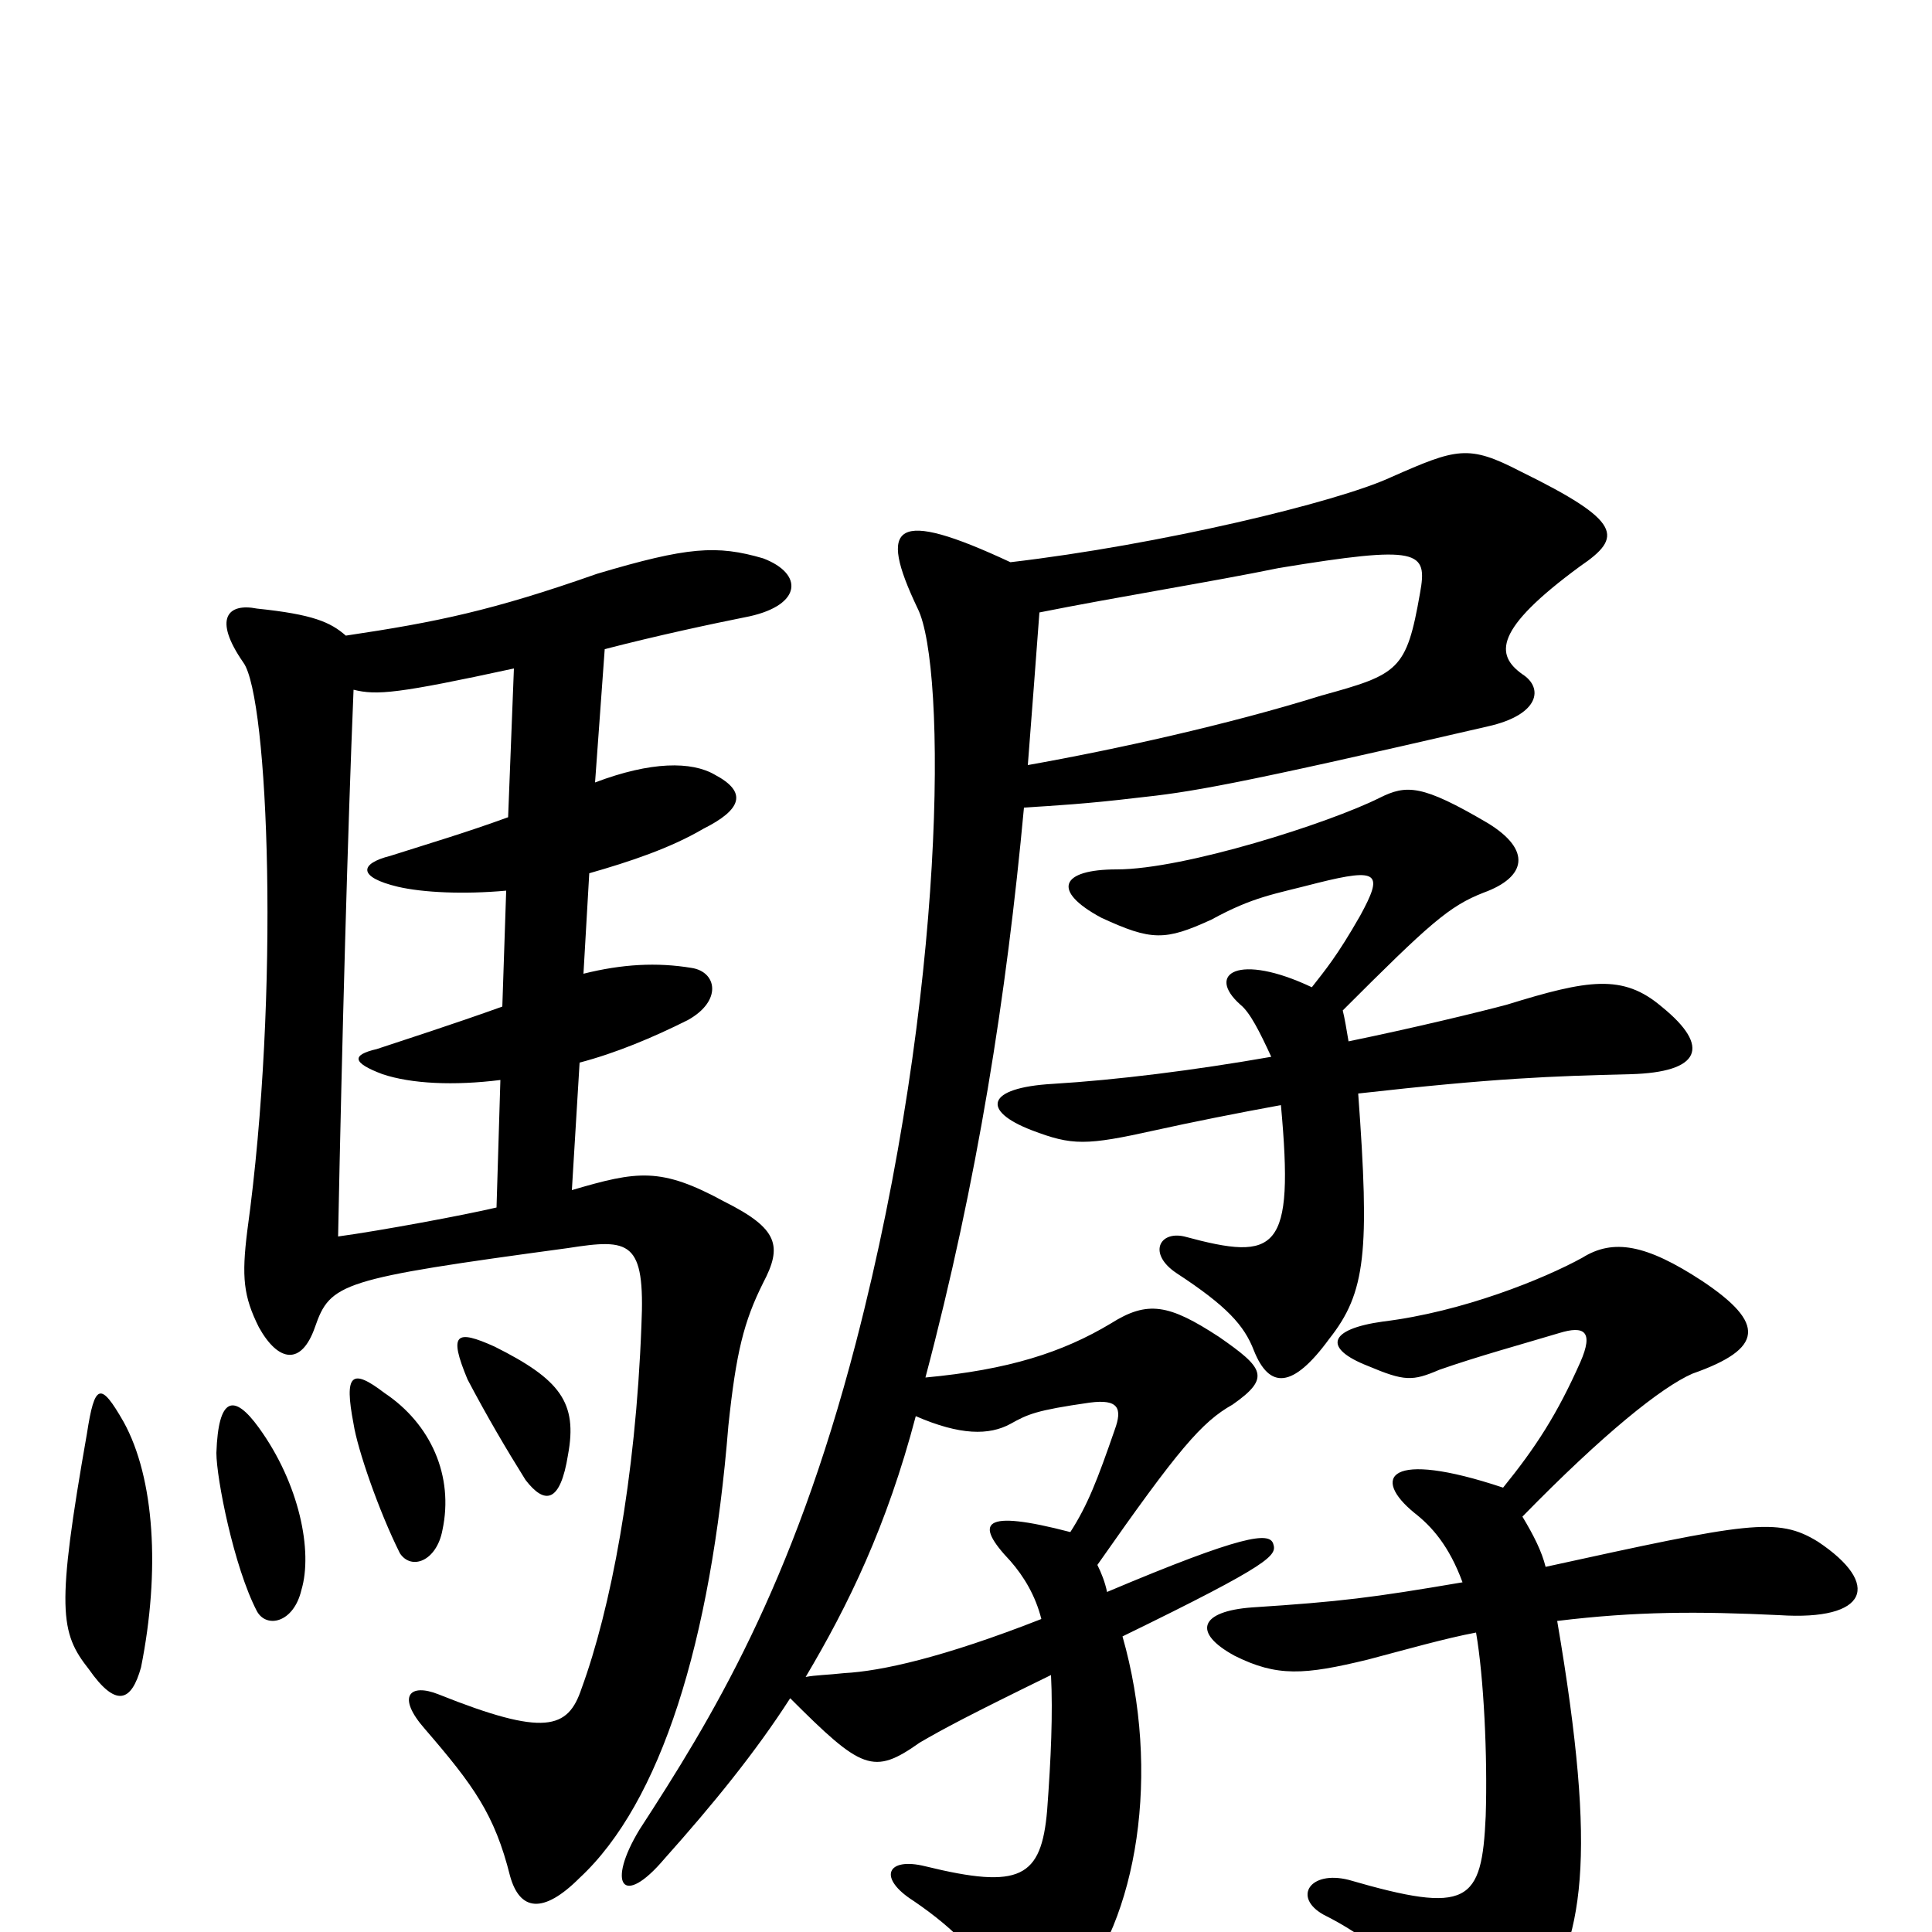 <svg xmlns="http://www.w3.org/2000/svg" viewBox="0 -1000 1000 1000">
	<path fill="#000000" d="M679 -489C641 -507 624 -496 642 -480C647 -476 652 -466 658 -453C618 -446 578 -441 545 -439C510 -437 508 -425 534 -415C555 -407 562 -407 598 -415C616 -419 641 -424 663 -428C670 -352 661 -347 613 -360C600 -363 594 -351 609 -341C635 -324 644 -314 649 -301C657 -281 669 -281 688 -307C707 -331 709 -352 703 -434C774 -442 803 -443 844 -444C880 -445 886 -458 860 -479C840 -496 822 -493 780 -480C765 -476 732 -468 698 -461C697 -467 696 -473 695 -477C740 -522 750 -531 768 -538C790 -546 793 -560 770 -574C736 -594 728 -594 714 -587C688 -574 613 -550 578 -550C549 -550 544 -539 570 -525C596 -513 603 -513 627 -524C649 -536 659 -537 682 -543C714 -551 716 -548 704 -526C692 -505 686 -498 679 -489ZM778 -230C718 -250 710 -235 732 -217C741 -210 750 -200 757 -181C710 -173 694 -171 648 -168C621 -166 617 -155 639 -143C661 -132 675 -133 708 -141C727 -146 748 -152 764 -155C768 -132 770 -91 769 -60C767 -15 760 -9 698 -27C678 -32 669 -18 685 -9C707 2 728 18 750 49C766 70 772 70 794 41C820 5 827 -38 806 -161C847 -166 879 -166 921 -164C967 -161 974 -180 941 -202C920 -215 905 -212 800 -189C798 -197 794 -205 788 -215C830 -258 860 -282 876 -289C913 -302 914 -315 881 -337C852 -356 835 -359 819 -349C799 -338 757 -321 716 -316C687 -312 685 -302 708 -293C727 -285 731 -285 745 -291C765 -298 787 -304 807 -310C820 -314 825 -311 818 -295C806 -268 795 -251 778 -230ZM538 -683C578 -691 628 -699 662 -706C735 -718 739 -715 735 -693C728 -653 724 -651 684 -640C636 -625 577 -612 532 -604C534 -630 536 -656 538 -683ZM409 -121C446 -84 452 -81 476 -98C488 -105 501 -112 544 -133C545 -113 544 -90 542 -63C539 -28 528 -22 479 -34C459 -39 454 -28 473 -16C495 -1 509 14 519 33C526 48 538 50 555 32C589 -6 601 -83 581 -153C659 -191 661 -195 659 -201C657 -207 644 -206 573 -176C572 -181 570 -186 568 -190C610 -250 622 -264 638 -273C658 -287 654 -292 631 -308C605 -325 594 -327 575 -315C550 -300 522 -291 479 -287C506 -389 521 -485 530 -582C546 -583 563 -584 588 -587C616 -590 636 -593 770 -624C797 -630 799 -644 788 -651C774 -661 773 -674 818 -707C840 -722 840 -730 787 -756C760 -770 754 -768 720 -753C692 -740 600 -718 523 -709C463 -737 454 -729 475 -685C490 -655 490 -486 443 -305C410 -178 368 -110 331 -53C314 -25 322 -12 344 -38C369 -66 391 -93 409 -121ZM474 -267C497 -257 512 -257 523 -263C532 -268 536 -270 564 -274C579 -276 581 -271 577 -260C568 -234 563 -221 554 -207C508 -219 504 -212 523 -192C530 -184 536 -174 539 -162C488 -142 456 -135 437 -134C428 -133 422 -133 417 -132C439 -169 459 -210 474 -267ZM73 -137C83 -187 80 -235 64 -264C52 -285 49 -284 45 -258C29 -167 31 -155 46 -136C60 -116 68 -119 73 -137ZM156 -177C162 -197 155 -232 134 -261C121 -279 113 -277 112 -248C112 -235 121 -189 133 -166C138 -157 152 -160 156 -177ZM229 -208C235 -236 223 -263 199 -279C182 -292 178 -289 183 -263C185 -250 196 -218 207 -196C213 -187 226 -192 229 -208ZM294 -247C299 -274 290 -286 256 -303C236 -312 232 -310 242 -286C252 -267 262 -250 272 -234C282 -221 290 -222 294 -247ZM266 -654L263 -577C241 -569 224 -564 202 -557C186 -553 185 -546 206 -541C219 -538 240 -537 262 -539L260 -479C235 -470 207 -461 195 -457C182 -454 182 -450 198 -444C213 -439 235 -438 259 -441L257 -375C240 -371 197 -363 175 -360C177 -461 180 -571 183 -643C195 -640 206 -641 266 -654ZM179 -671C171 -678 162 -682 133 -685C118 -688 110 -680 126 -657C139 -639 145 -486 128 -363C125 -339 126 -329 134 -313C144 -295 156 -293 163 -313C171 -336 176 -338 294 -354C326 -359 334 -358 332 -314C329 -234 316 -167 301 -126C294 -105 282 -101 227 -123C212 -129 205 -122 220 -105C245 -76 256 -61 264 -29C269 -11 281 -9 300 -28C342 -67 368 -150 377 -262C381 -300 385 -316 395 -336C405 -355 403 -364 375 -378C342 -396 330 -394 296 -384L300 -450C319 -455 338 -463 356 -472C374 -482 371 -497 358 -499C340 -502 322 -501 302 -496L305 -548C326 -554 347 -561 364 -571C384 -581 387 -590 370 -599C358 -606 337 -606 308 -595L313 -664C340 -671 368 -677 388 -681C415 -687 416 -703 395 -711C371 -718 356 -717 309 -703C255 -684 226 -678 179 -671Z"/>
</svg>